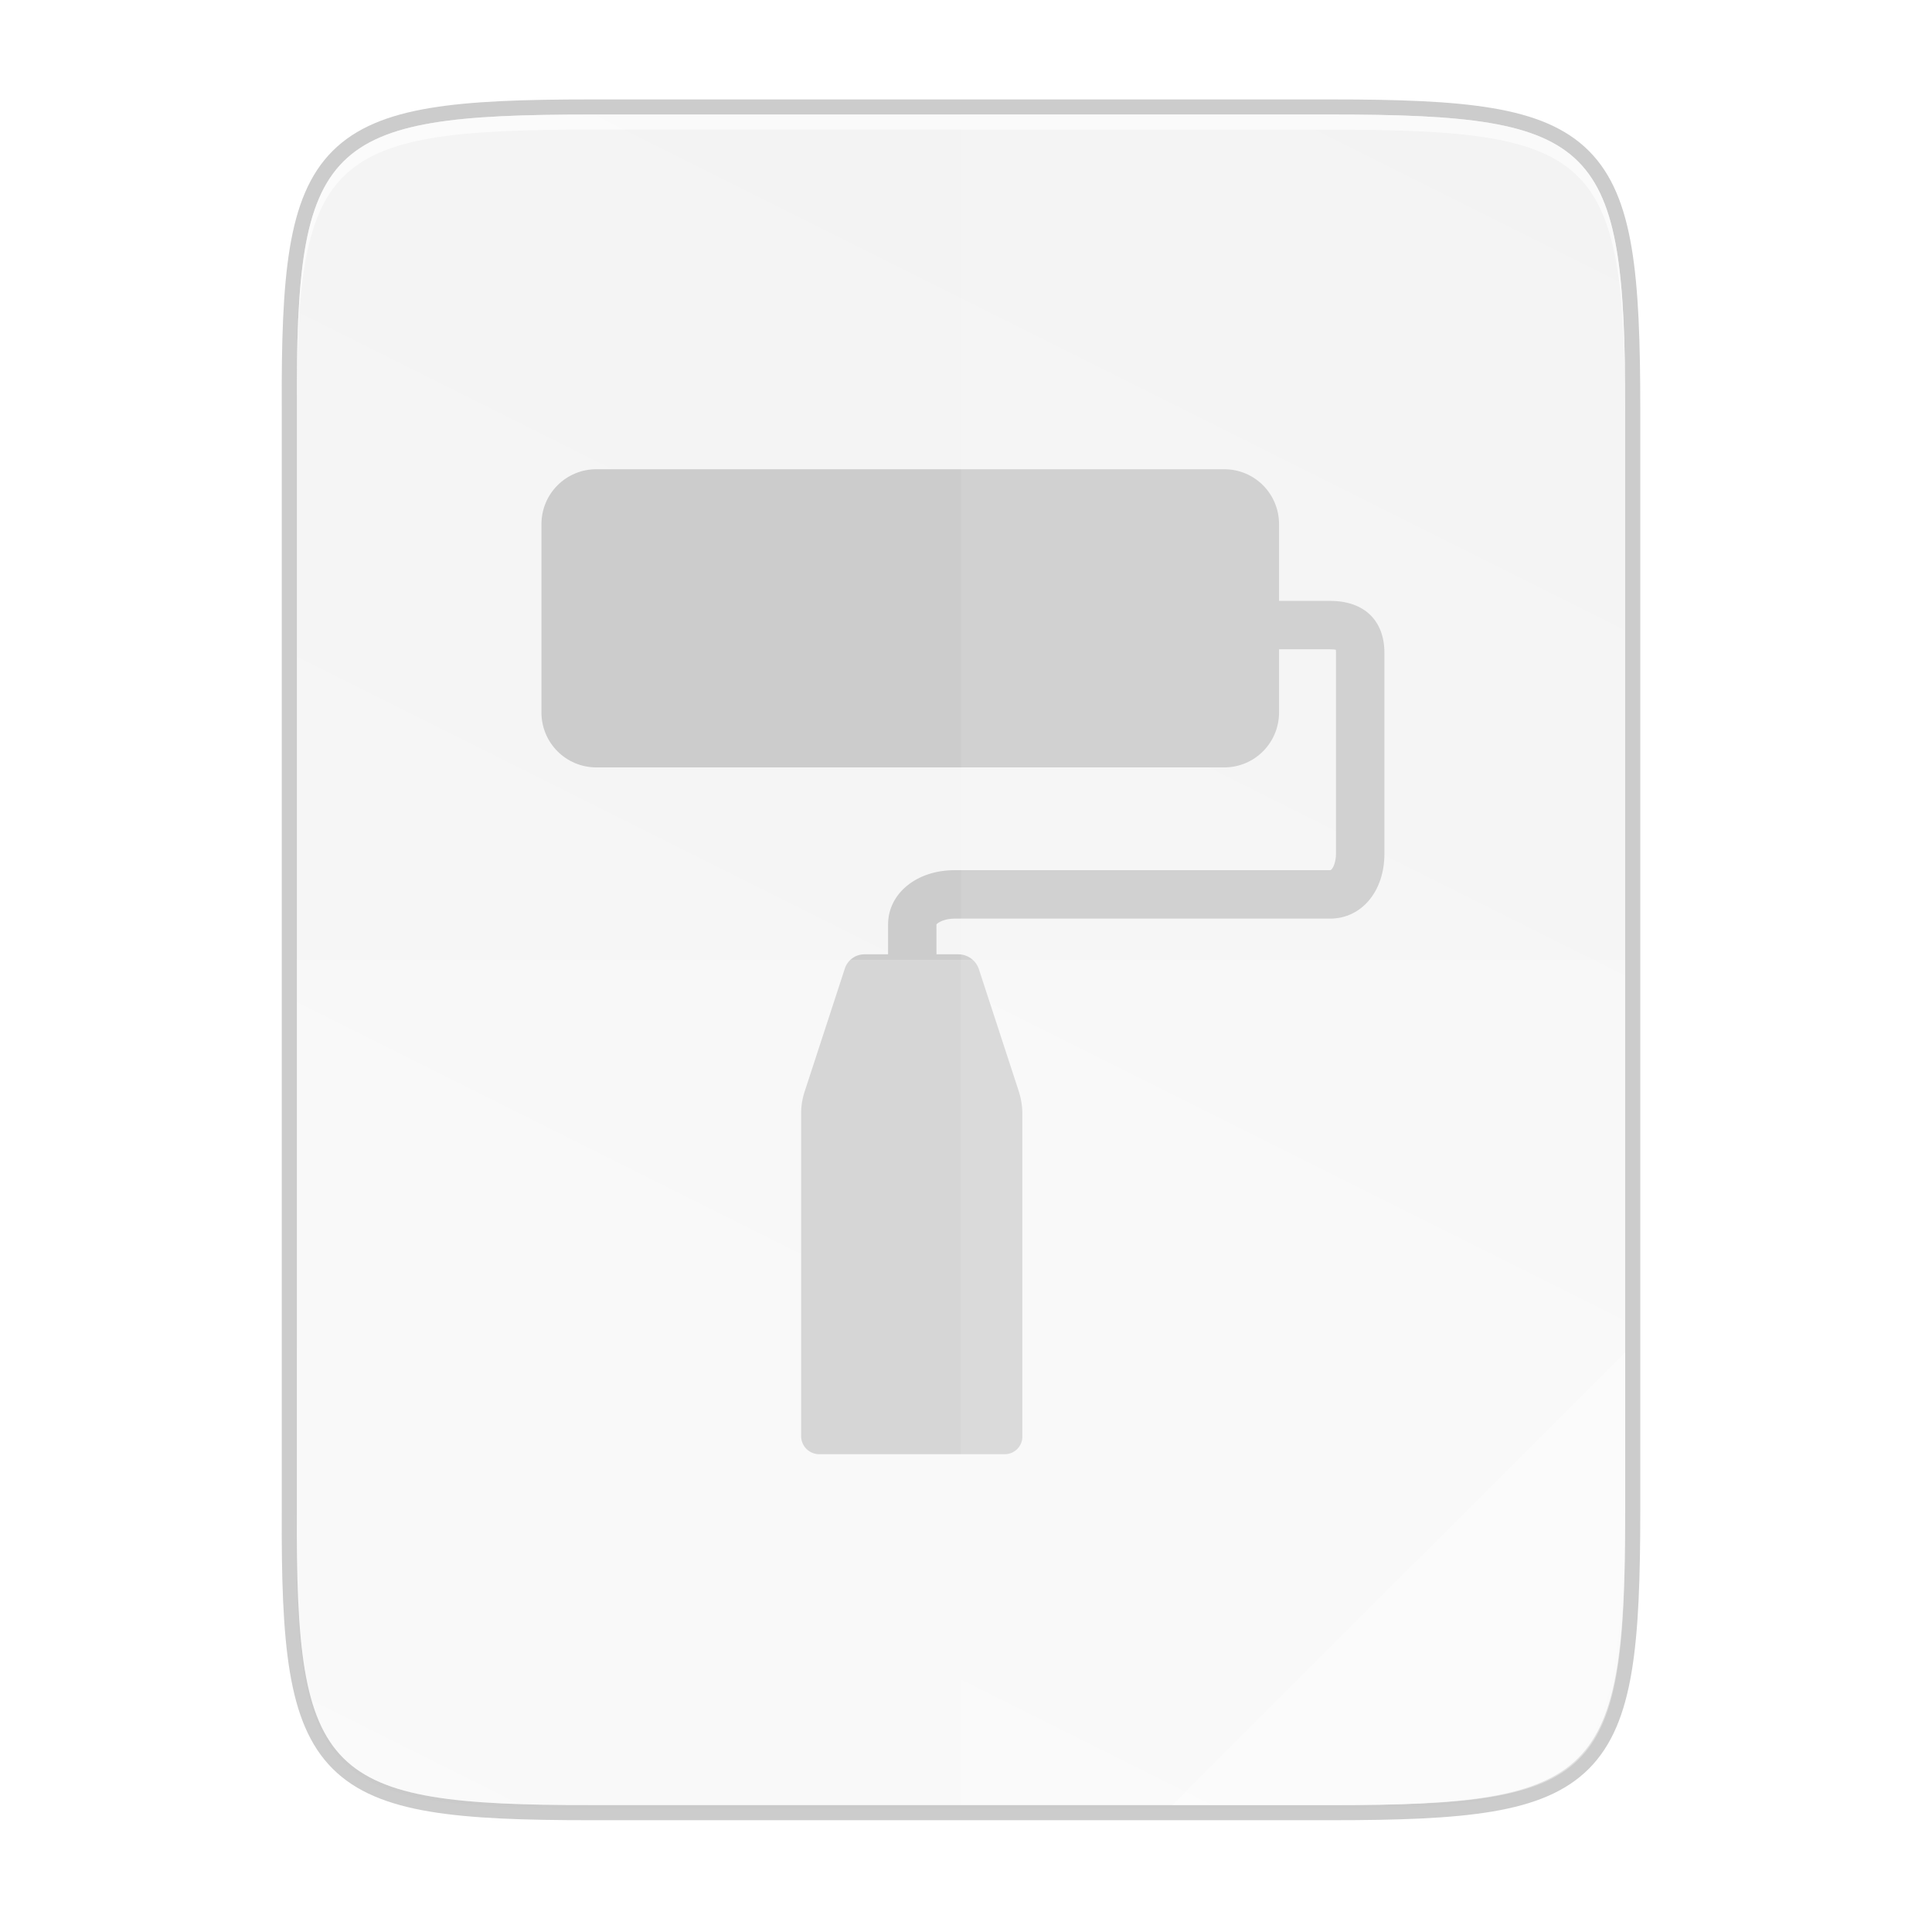<svg height="256" viewBox="0 0 67.73 67.73" width="256" xmlns="http://www.w3.org/2000/svg" xmlns:xlink="http://www.w3.org/1999/xlink">
  <linearGradient id="linearGradient4226" gradientTransform="matrix(0 -.12 .12 0 .363 292.548)" gradientUnits="userSpaceOnUse" x1="529.655" x2="-35.31" y1="401.584" y2="119.093">
    <stop offset="0" stop-color="#f2f2f2"/>
    <stop offset="1" stop-color="#f9f9f9"/>
  </linearGradient>
  <linearGradient id="linearGradient4358" gradientUnits="userSpaceOnUse" x1="88" x2="488" y1="88" y2="488">
    <stop offset="0" stop-opacity=".588"/>
    <stop offset=".88" stop-opacity="0"/>
    <stop offset="1"/>
  </linearGradient>
  <filter id="filter4346" color-interpolation-filters="sRGB" height="1.022" width="1.026" x="-.01" y="-.01">
    <feGaussianBlur stdDeviation="2.12"/>
  </filter>
  <g transform="translate(0 -229.267)">
    <path d="m20.705 233.282c-9.339 0-10.344.959-10.298 10.317v38.633c-.046 9.358.959 10.317 10.298 10.317h25.971c9.339 0 10.298-.959 10.298-10.317v-38.633c0-9.358-.959-10.317-10.298-10.317z" fill="none" opacity=".2" stroke="#000" stroke-width="1.058"/>
    <path d="m189.843 74c-70.593 0-78.189 7.251-77.843 77.987v292.026c-.346 70.736 7.25 77.987 77.843 77.987h196.314c70.593 0 76.007-7.274 77.843-77.987v-292.026c0-70.737-7.25-77.987-77.843-77.987z" filter="url(#filter4346)" opacity=".1" transform="matrix(.132 0 0 .132 -4.41 223.757)"/>
    <path d="m189.843 74c-70.593 0-78.189 7.251-77.843 77.987v292.026c-.346 70.736 7.25 77.987 77.843 77.987h196.314c70.593 0 77.843-7.25 77.843-77.987v-292.026c0-70.737-7.25-77.987-77.843-77.987z" fill="url(#linearGradient4358)" opacity=".3" transform="matrix(.132 0 0 .132 -4.41 223.757)" visibility="hidden"/>
    <path d="m20.705 233.282c-9.339 0-10.344.959-10.298 10.317v38.633c-.046 9.358.959 10.317 10.298 10.317h25.971c9.339 0 10.298-.959 10.298-10.317v-38.633c0-9.358-.959-10.317-10.298-10.317z" fill="url(#linearGradient4226)"/>
    <path d="m41.099 292.548 15.875-15.875v5.949c-.014 8.995-1.006 9.926-10.1 9.926z" fill="#fff" opacity=".4"/>
    <path d="m20.705 233.282c-9.339 0-10.344.959-10.298 10.317v.529c-.046-9.358.959-10.317 10.298-10.317h25.971c9.339 0 10.298.959 10.298 10.317v-.529c0-9.358-.959-10.317-10.298-10.317z" fill="#fff" opacity=".6"/>
    <g enable-background="new" fill="#ccc" transform="matrix(.265 0 0 .265 -8.299 221.669)">
      <path d="m207.27 108.16h-6.82v6.405h6.82c.372 0 .615.03.761.061.013.095.025.232.025.418v26.577c0 1.197-.476 2.168-.786 2.168h-49.688c-5.005 0-8.78 3.082-8.78 7.169v4.041h6.402l-.005-4.026c.113-.214 1.017-.778 2.382-.778h49.688c4.167 0 7.192-3.605 7.192-8.573v-26.577c.001-4.311-2.688-6.884-7.191-6.884z"/>
      <path d="m110.221 90.746c-4.031 0-7.275 3.244-7.275 7.275v24.896c0 4.031 3.244 7.275 7.275 7.275h29.152 5.199 19.146 29.549c4.019 0 7.256-3.244 7.256-7.275v-24.896c0-4.031-3.237-7.275-7.256-7.275h-29.549-19.146-5.199z"/>
      <path d="m145.669 154.92a2.721 2.721 0 0 0 -2.586 1.875l-5.326 16.305a9.246 9.246 0 0 0 -.457 2.871v42.68a2.399 2.399 0 0 0 2.398 2.398h10.148 2.078.019 2.691 9.609a2.325 2.325 0 0 0 2.324-2.324v-42.631a10.024 10.024 0 0 0 -.496-3.113l-5.254-16.084a2.867 2.867 0 0 0 -2.727-1.977h-3.457-2.691-.019-2.078z"/>
    </g>
    <g fill="#fff">
      <path d="m33.69 233.282v59.267h12.985c9.339 0 10.055-.962 10.298-10.317v-38.633c0-9.358-.959-10.317-10.298-10.317z" opacity=".1"/>
      <path d="m10.407 262.915v19.316c-.046 9.358.959 10.317 10.298 10.317h25.971c9.339 0 10.055-.962 10.298-10.317v-19.316z" opacity=".2"/>
    </g>
  </g>
</svg>
